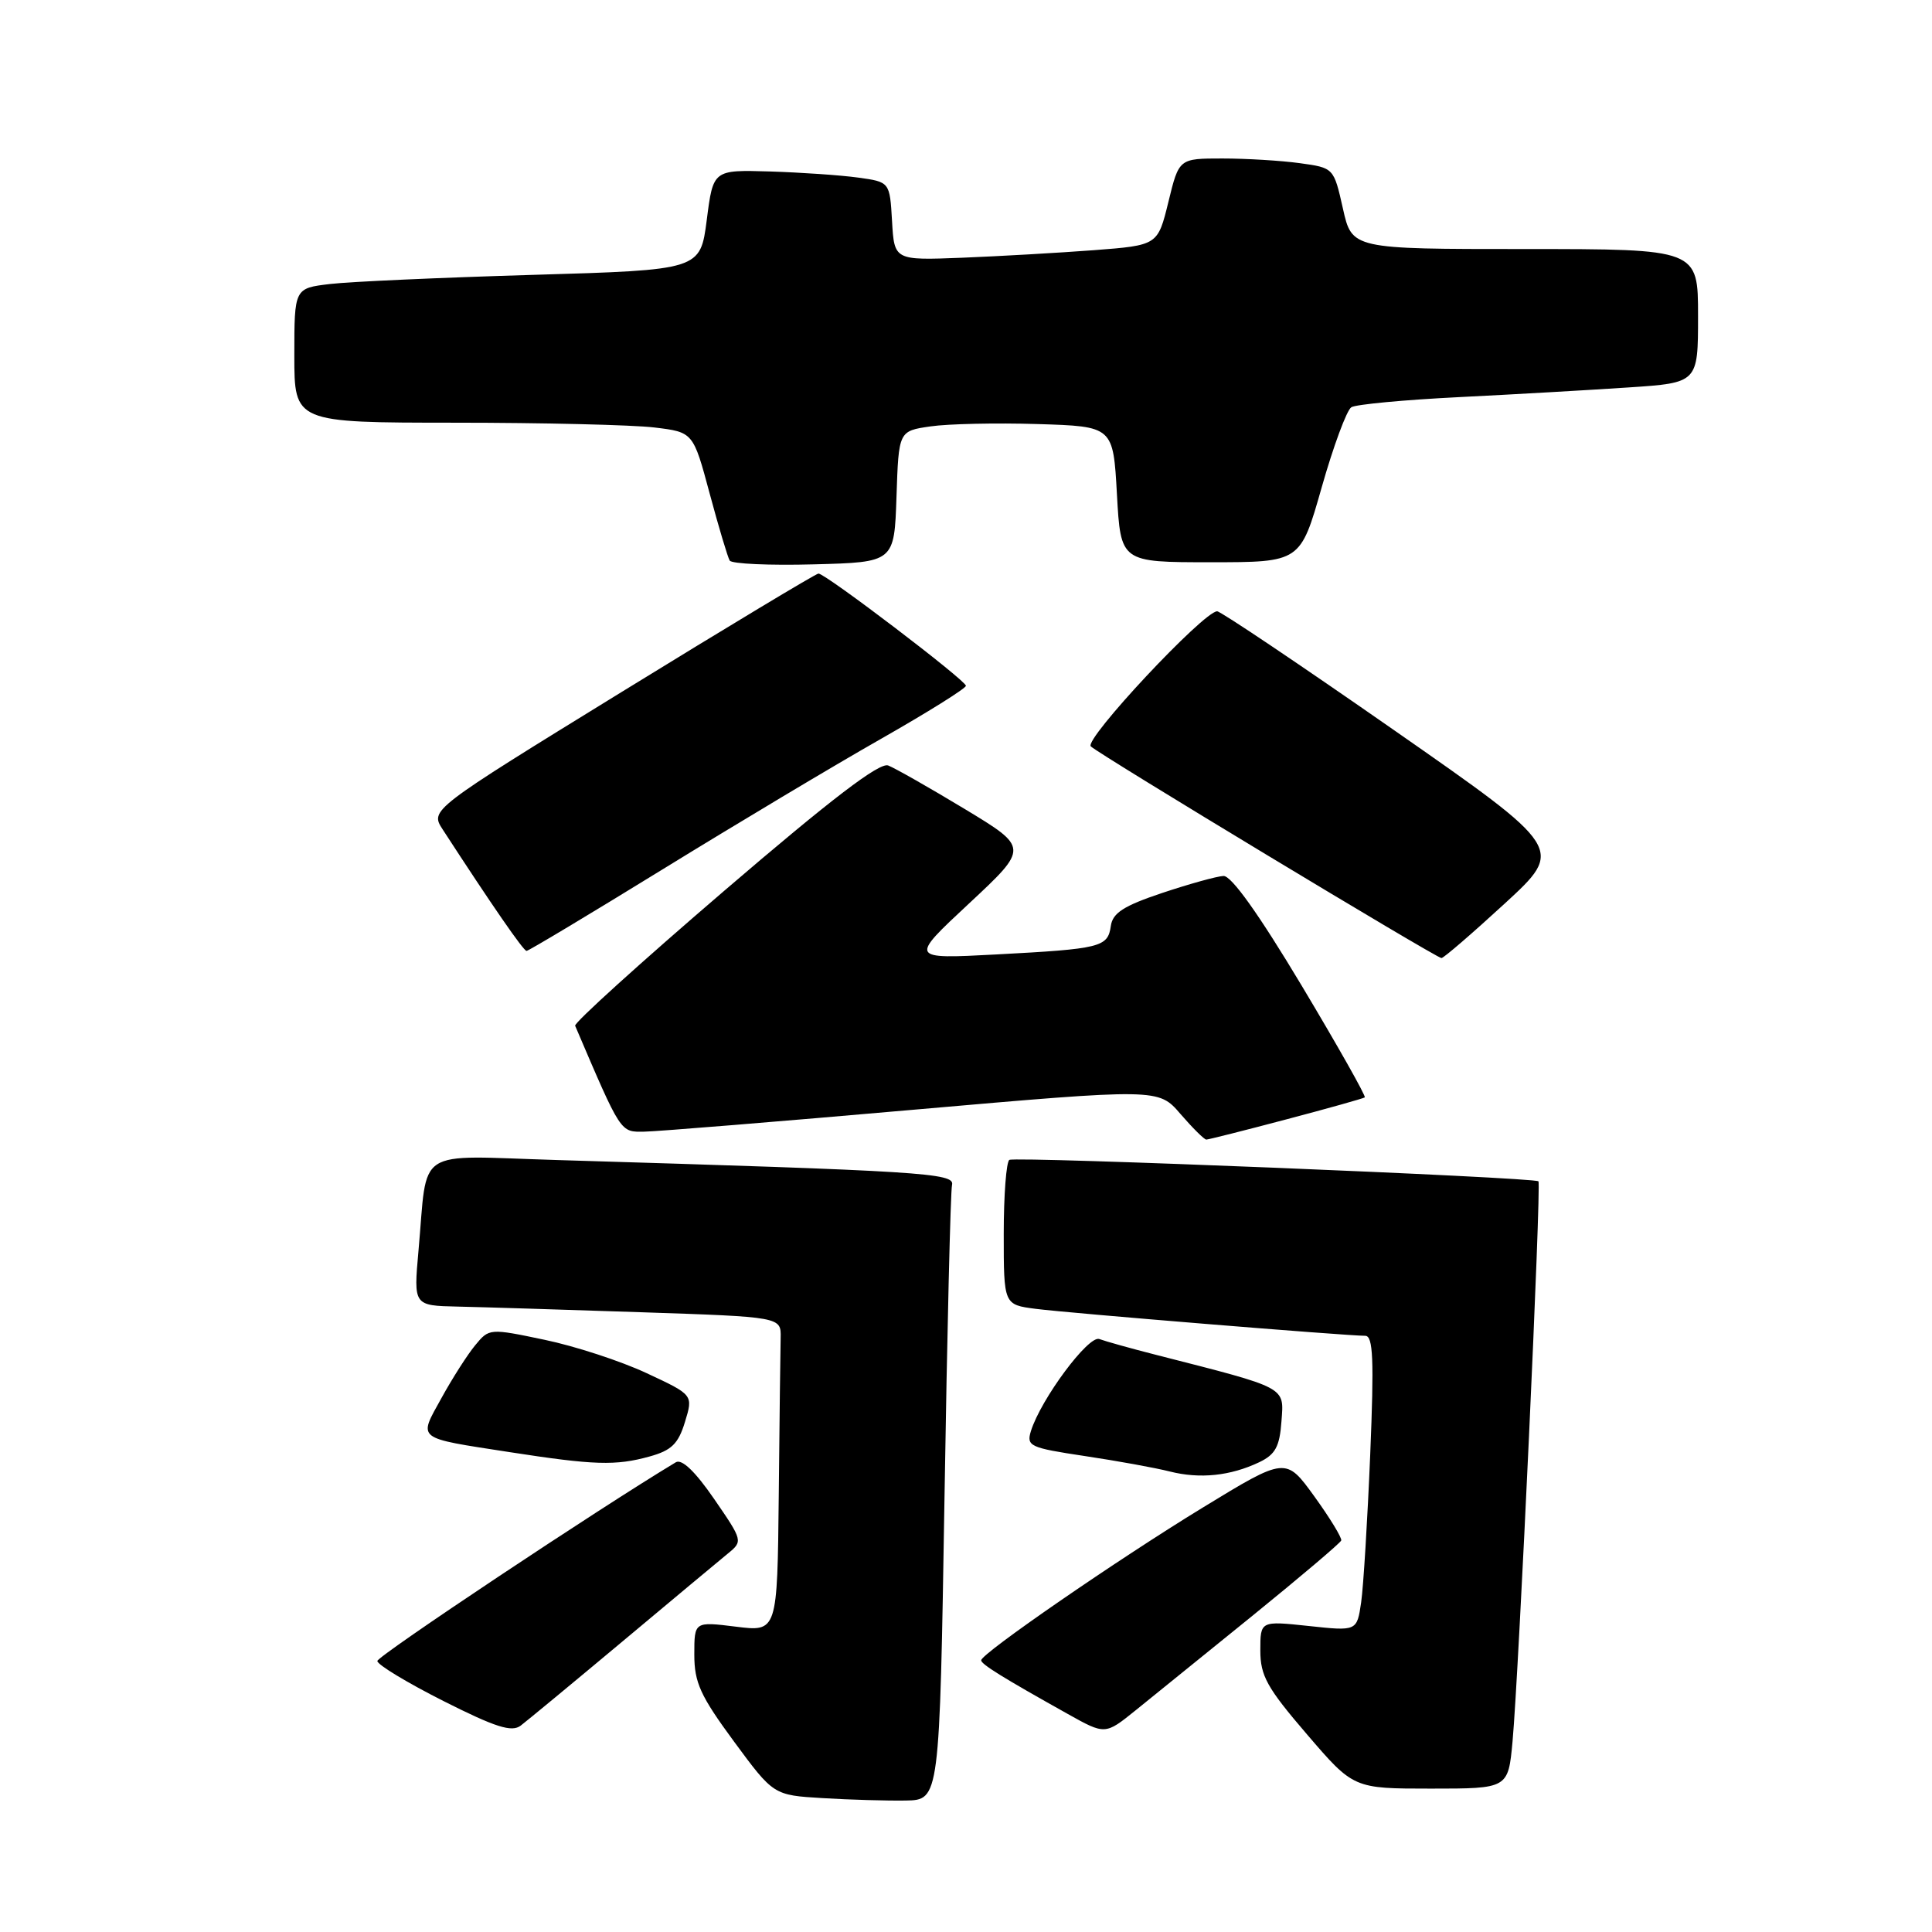 <?xml version="1.0" encoding="UTF-8" standalone="no"?>
<!DOCTYPE svg PUBLIC "-//W3C//DTD SVG 1.1//EN" "http://www.w3.org/Graphics/SVG/1.1/DTD/svg11.dtd" >
<svg xmlns="http://www.w3.org/2000/svg" xmlns:xlink="http://www.w3.org/1999/xlink" version="1.1" viewBox="0 0 256 256">
 <g >
 <path fill="currentColor"
d=" M 125.15 198.50 C 125.50 176.50 125.95 157.82 126.15 157.00 C 126.52 155.43 122.34 155.17 73.81 153.71 C 54.68 153.14 56.71 151.80 55.45 165.75 C 54.80 173.00 54.80 173.00 60.65 173.13 C 63.87 173.20 74.83 173.54 85.00 173.88 C 103.50 174.50 103.50 174.50 103.44 177.25 C 103.40 178.76 103.29 188.15 103.19 198.12 C 103.00 216.23 103.00 216.23 97.50 215.54 C 92.00 214.86 92.00 214.86 92.00 219.24 C 92.00 222.95 92.80 224.70 97.25 230.75 C 102.50 237.87 102.50 237.87 109.00 238.26 C 112.58 238.48 117.53 238.62 120.00 238.58 C 124.50 238.50 124.50 238.50 125.15 198.50 Z  M 200.42 230.75 C 201.26 221.53 204.25 156.91 203.85 156.53 C 203.29 156.00 134.58 153.21 133.75 153.69 C 133.34 153.92 133.00 158.34 133.00 163.50 C 133.00 172.88 133.00 172.88 137.25 173.43 C 141.47 173.98 178.39 177.00 180.90 177.00 C 181.95 177.00 182.08 180.11 181.56 192.75 C 181.20 201.41 180.66 210.22 180.36 212.32 C 179.80 216.14 179.80 216.14 173.40 215.45 C 167.00 214.77 167.00 214.77 167.00 218.69 C 167.00 222.05 167.88 223.64 173.18 229.81 C 179.35 237.00 179.35 237.00 189.60 237.00 C 199.84 237.00 199.84 237.00 200.42 230.75 Z  M 82.47 217.51 C 89.05 212.00 95.34 206.76 96.45 205.85 C 98.45 204.22 98.43 204.15 94.62 198.61 C 92.12 194.98 90.35 193.28 89.55 193.76 C 79.38 199.87 50.00 219.43 50.00 220.09 C 50.00 220.58 53.94 222.96 58.75 225.39 C 65.67 228.88 67.81 229.56 69.00 228.65 C 69.83 228.02 75.89 223.01 82.47 217.51 Z  M 166.00 214.06 C 172.32 208.93 177.60 204.46 177.72 204.12 C 177.83 203.78 176.23 201.15 174.15 198.27 C 170.37 193.05 170.37 193.05 159.36 199.77 C 148.03 206.69 130.01 219.11 130.01 220.00 C 130.01 220.52 132.92 222.32 141.47 227.10 C 146.44 229.88 146.44 229.88 150.47 226.63 C 152.69 224.84 159.68 219.18 166.00 214.06 Z  M 166.86 193.75 C 168.99 192.73 169.56 191.69 169.80 188.33 C 170.14 183.70 170.69 184.00 153.28 179.55 C 149.86 178.68 146.44 177.72 145.67 177.43 C 144.24 176.88 137.92 185.39 136.60 189.63 C 135.99 191.62 136.46 191.84 143.72 192.93 C 148.00 193.57 153.07 194.49 155.00 194.98 C 159.00 195.99 163.03 195.57 166.86 193.75 Z  M 86.08 192.99 C 88.98 192.19 89.88 191.31 90.76 188.42 C 91.86 184.83 91.86 184.83 85.68 181.95 C 82.28 180.36 76.20 178.37 72.16 177.53 C 64.88 176.00 64.81 176.01 62.97 178.25 C 61.94 179.49 59.93 182.64 58.49 185.26 C 55.42 190.82 54.98 190.47 67.50 192.41 C 78.74 194.15 81.59 194.24 86.08 192.99 Z  M 170.42 148.33 C 175.96 146.87 180.65 145.55 180.84 145.41 C 181.03 145.27 177.26 138.59 172.46 130.57 C 166.79 121.11 163.17 116.03 162.12 116.07 C 161.23 116.11 157.57 117.13 154.00 118.32 C 148.89 120.03 147.43 120.97 147.19 122.70 C 146.79 125.51 145.89 125.73 132.00 126.47 C 120.50 127.08 120.50 127.08 128.41 119.71 C 136.32 112.33 136.32 112.33 127.82 107.19 C 123.15 104.37 118.59 101.78 117.69 101.43 C 116.53 100.99 110.19 105.83 95.98 118.02 C 84.94 127.49 76.04 135.54 76.21 135.92 C 82.36 150.30 82.16 150.00 85.40 149.95 C 87.11 149.92 103.12 148.62 121.00 147.05 C 153.50 144.21 153.50 144.21 156.42 147.61 C 158.03 149.47 159.57 151.00 159.84 151.00 C 160.11 151.00 164.87 149.80 170.42 148.33 Z  M 199.39 119.72 C 207.27 112.47 207.27 112.47 184.69 96.73 C 172.28 88.08 161.74 81.00 161.28 81.00 C 159.49 81.00 143.59 97.99 144.54 98.90 C 145.67 99.99 190.27 126.91 191.00 126.95 C 191.28 126.96 195.05 123.71 199.39 119.72 Z  M 87.87 115.15 C 97.57 109.18 110.56 101.41 116.74 97.90 C 122.92 94.38 127.98 91.22 127.99 90.87 C 128.00 90.17 109.39 76.00 108.45 76.00 C 108.13 76.00 96.41 83.05 82.42 91.66 C 56.98 107.32 56.98 107.32 58.66 109.91 C 65.17 119.93 69.36 126.00 69.77 126.00 C 70.03 126.00 78.17 121.12 87.87 115.15 Z  M 118.79 65.81 C 119.08 57.11 119.08 57.11 123.29 56.50 C 125.60 56.16 132.00 56.02 137.50 56.19 C 147.50 56.50 147.50 56.50 148.00 65.50 C 148.50 74.50 148.50 74.50 160.40 74.50 C 172.31 74.50 172.31 74.50 175.13 64.58 C 176.68 59.12 178.45 54.34 179.06 53.96 C 179.68 53.58 186.10 52.98 193.34 52.62 C 200.58 52.26 210.66 51.68 215.75 51.34 C 225.00 50.73 225.00 50.73 225.00 41.86 C 225.00 33.00 225.00 33.00 202.07 33.00 C 179.14 33.00 179.14 33.00 177.94 27.62 C 176.73 22.24 176.73 22.24 172.23 21.62 C 169.75 21.28 165.13 21.00 161.97 21.00 C 156.22 21.00 156.22 21.00 154.82 26.75 C 153.41 32.50 153.41 32.50 144.96 33.15 C 140.31 33.50 132.45 33.95 127.50 34.15 C 118.50 34.50 118.50 34.50 118.20 29.30 C 117.90 24.11 117.90 24.11 113.70 23.53 C 111.39 23.21 106.12 22.85 102.00 22.72 C 94.50 22.50 94.50 22.50 93.65 29.14 C 92.79 35.77 92.79 35.77 70.65 36.42 C 58.47 36.78 46.36 37.32 43.75 37.63 C 39.00 38.19 39.00 38.19 39.00 47.09 C 39.00 56.00 39.00 56.00 60.25 56.01 C 71.94 56.01 83.83 56.30 86.68 56.64 C 91.85 57.26 91.85 57.26 94.03 65.38 C 95.23 69.85 96.43 73.85 96.69 74.28 C 96.95 74.71 101.96 74.94 107.83 74.78 C 118.50 74.50 118.50 74.50 118.79 65.81 Z "/>
</g>
</svg>